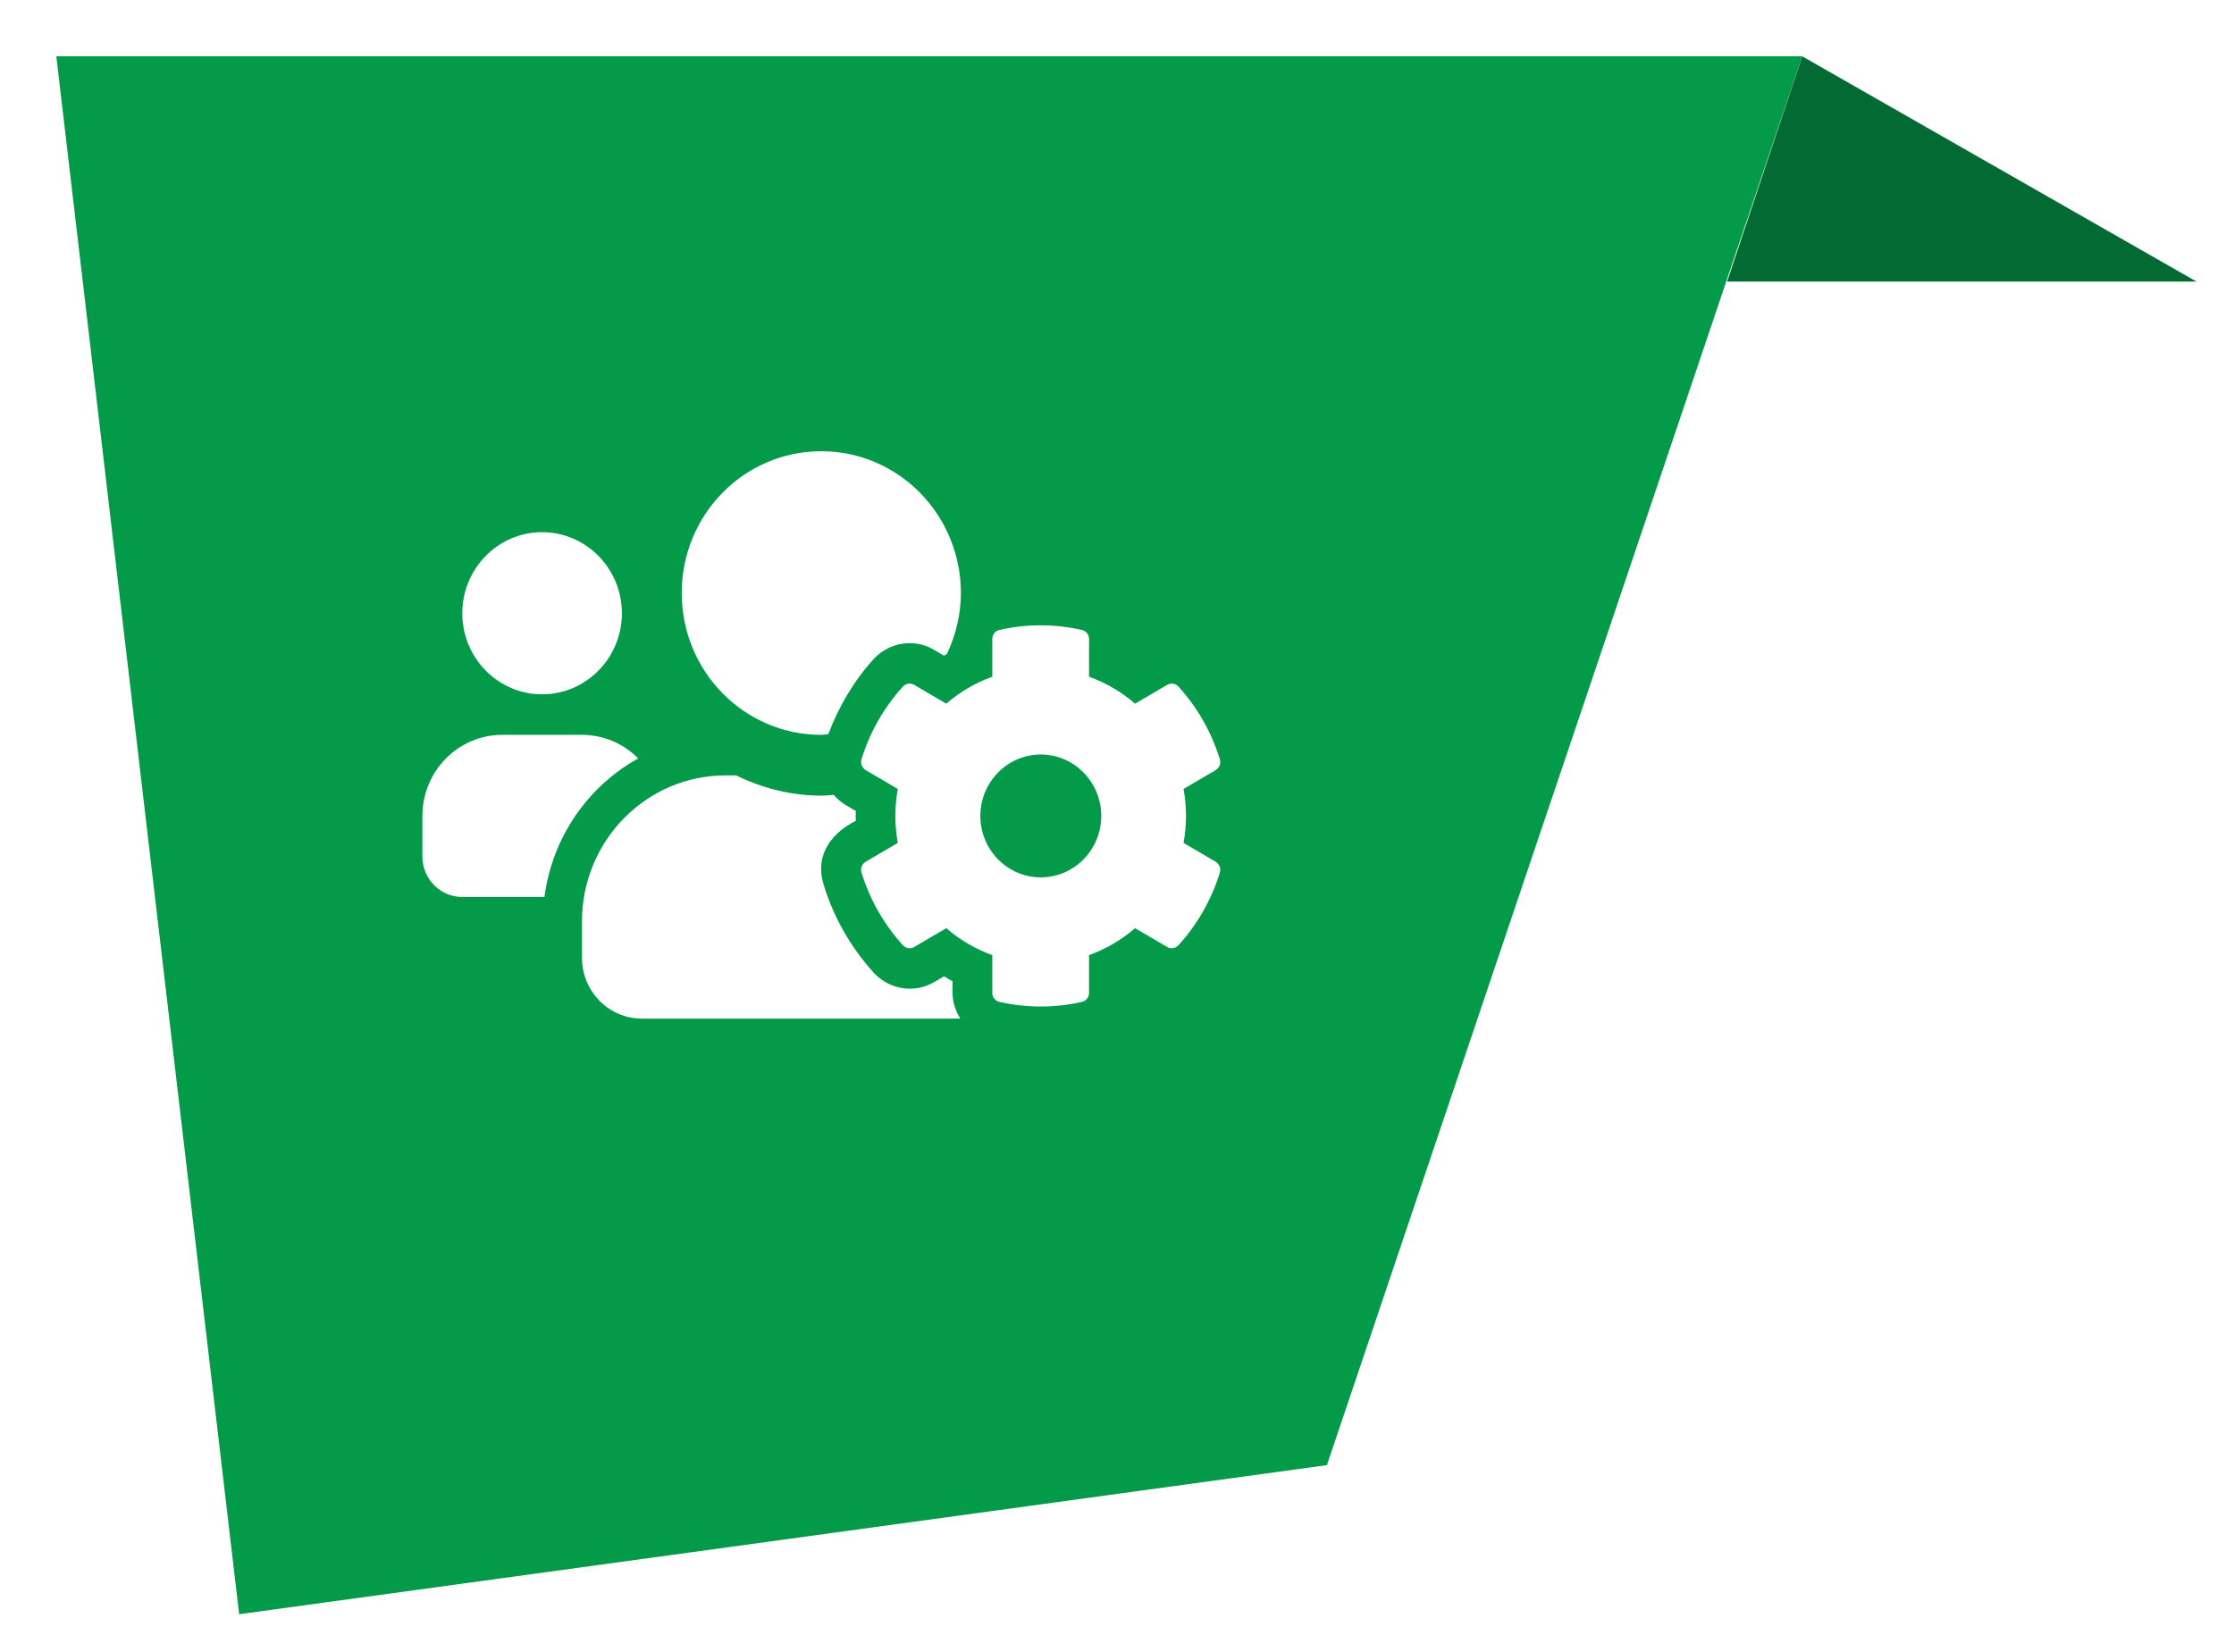 <svg width="238" height="176" viewBox="0 0 238 176" fill="none" xmlns="http://www.w3.org/2000/svg">
<g filter="url(#filter0_d_1252_108)">
<path d="M186 0L178 24H228L186 0Z" fill="#026A32"/>
<path d="M186 0H0L19.476 166L135.361 150.115L186 0Z" fill="#039A49"/>
<path d="M120.091 83.814C120.436 81.91 120.436 79.967 120.091 78.064L123.518 76.053C123.916 75.823 124.089 75.351 123.956 74.906C123.066 71.99 121.538 69.345 119.546 67.158C119.24 66.821 118.749 66.74 118.351 66.969L114.924 68.98C113.476 67.725 111.815 66.753 110.022 66.106V62.084C110.022 61.625 109.704 61.22 109.265 61.125C106.303 60.45 103.288 60.477 100.472 61.125C100.034 61.22 99.715 61.625 99.715 62.084V66.106C97.922 66.753 96.261 67.725 94.814 68.98L91.387 66.969C91.002 66.74 90.497 66.821 90.191 67.158C88.199 69.345 86.671 71.99 85.781 74.906C85.649 75.351 85.835 75.823 86.22 76.053L89.647 78.064C89.301 79.967 89.301 81.91 89.647 83.814L86.22 85.825C85.821 86.054 85.649 86.526 85.781 86.972C86.671 89.887 88.199 92.519 90.191 94.719C90.497 95.056 90.988 95.137 91.387 94.908L94.814 92.897C96.261 94.152 97.922 95.124 99.715 95.772V99.794C99.715 100.253 100.034 100.658 100.472 100.752C103.434 101.427 106.449 101.4 109.265 100.752C109.704 100.658 110.022 100.253 110.022 99.794V95.772C111.815 95.124 113.476 94.152 114.924 92.897L118.351 94.908C118.736 95.137 119.24 95.056 119.546 94.719C121.538 92.532 123.066 89.887 123.956 86.972C124.089 86.526 123.903 86.054 123.518 85.825L120.091 83.814ZM104.882 87.485C101.322 87.485 98.44 84.542 98.44 80.939C98.44 77.335 101.335 74.393 104.882 74.393C108.428 74.393 111.324 77.335 111.324 80.939C111.324 84.542 108.442 87.485 104.882 87.485ZM51.751 67.982C56.44 67.982 60.252 64.108 60.252 59.344C60.252 54.579 56.44 50.706 51.751 50.706C47.063 50.706 43.25 54.579 43.25 59.344C43.25 64.108 47.063 67.982 51.751 67.982ZM81.504 72.301C81.757 72.301 81.996 72.233 82.248 72.22C83.351 69.291 84.971 66.537 87.07 64.23C88.053 63.15 89.448 62.529 90.909 62.529C91.825 62.529 92.728 62.772 93.512 63.244L94.561 63.865C94.668 63.798 94.774 63.744 94.88 63.676C95.81 61.706 96.368 59.519 96.368 57.198C96.368 48.843 89.713 42.081 81.491 42.081C73.269 42.081 66.628 48.83 66.628 57.184C66.628 65.539 73.282 72.301 81.504 72.301ZM95.478 98.552C95.172 98.39 94.867 98.201 94.575 98.026C93.485 98.674 92.542 99.349 90.922 99.349C89.474 99.349 88.079 98.728 87.083 97.648C84.653 94.975 82.793 91.723 81.744 88.254C80.322 83.598 85.051 81.546 85.171 81.465C85.157 81.114 85.157 80.763 85.171 80.412L84.121 79.791C83.616 79.495 83.191 79.117 82.82 78.698C82.381 78.725 81.956 78.779 81.518 78.779C78.25 78.779 75.195 77.969 72.419 76.62H71.317C62.856 76.62 56.002 83.584 56.002 92.168V96.055C56.002 99.632 58.858 102.534 62.377 102.534H96.301C95.81 101.724 95.478 100.806 95.478 99.794V98.552ZM61.992 74.811C60.452 73.259 58.34 72.301 56.002 72.301H47.501C42.812 72.301 39 76.174 39 80.939V85.258C39 87.647 40.899 89.577 43.25 89.577H52.004C52.84 83.179 56.639 77.794 61.992 74.811Z" fill="white"/>
</g>
<defs>
<filter id="filter0_d_1252_108" x="0" y="0" width="238" height="176" filterUnits="userSpaceOnUse" color-interpolation-filters="sRGB">
<feFlood flood-opacity="0" result="BackgroundImageFix"/>
<feColorMatrix in="SourceAlpha" type="matrix" values="0 0 0 0 0 0 0 0 0 0 0 0 0 0 0 0 0 0 127 0" result="hardAlpha"/>
<feOffset dx="6" dy="6"/>
<feGaussianBlur stdDeviation="2"/>
<feComposite in2="hardAlpha" operator="out"/>
<feColorMatrix type="matrix" values="0 0 0 0 0 0 0 0 0 0 0 0 0 0 0 0 0 0 0.15 0"/>
<feBlend mode="normal" in2="BackgroundImageFix" result="effect1_dropShadow_1252_108"/>
<feBlend mode="normal" in="SourceGraphic" in2="effect1_dropShadow_1252_108" result="shape"/>
</filter>
</defs>
</svg>
